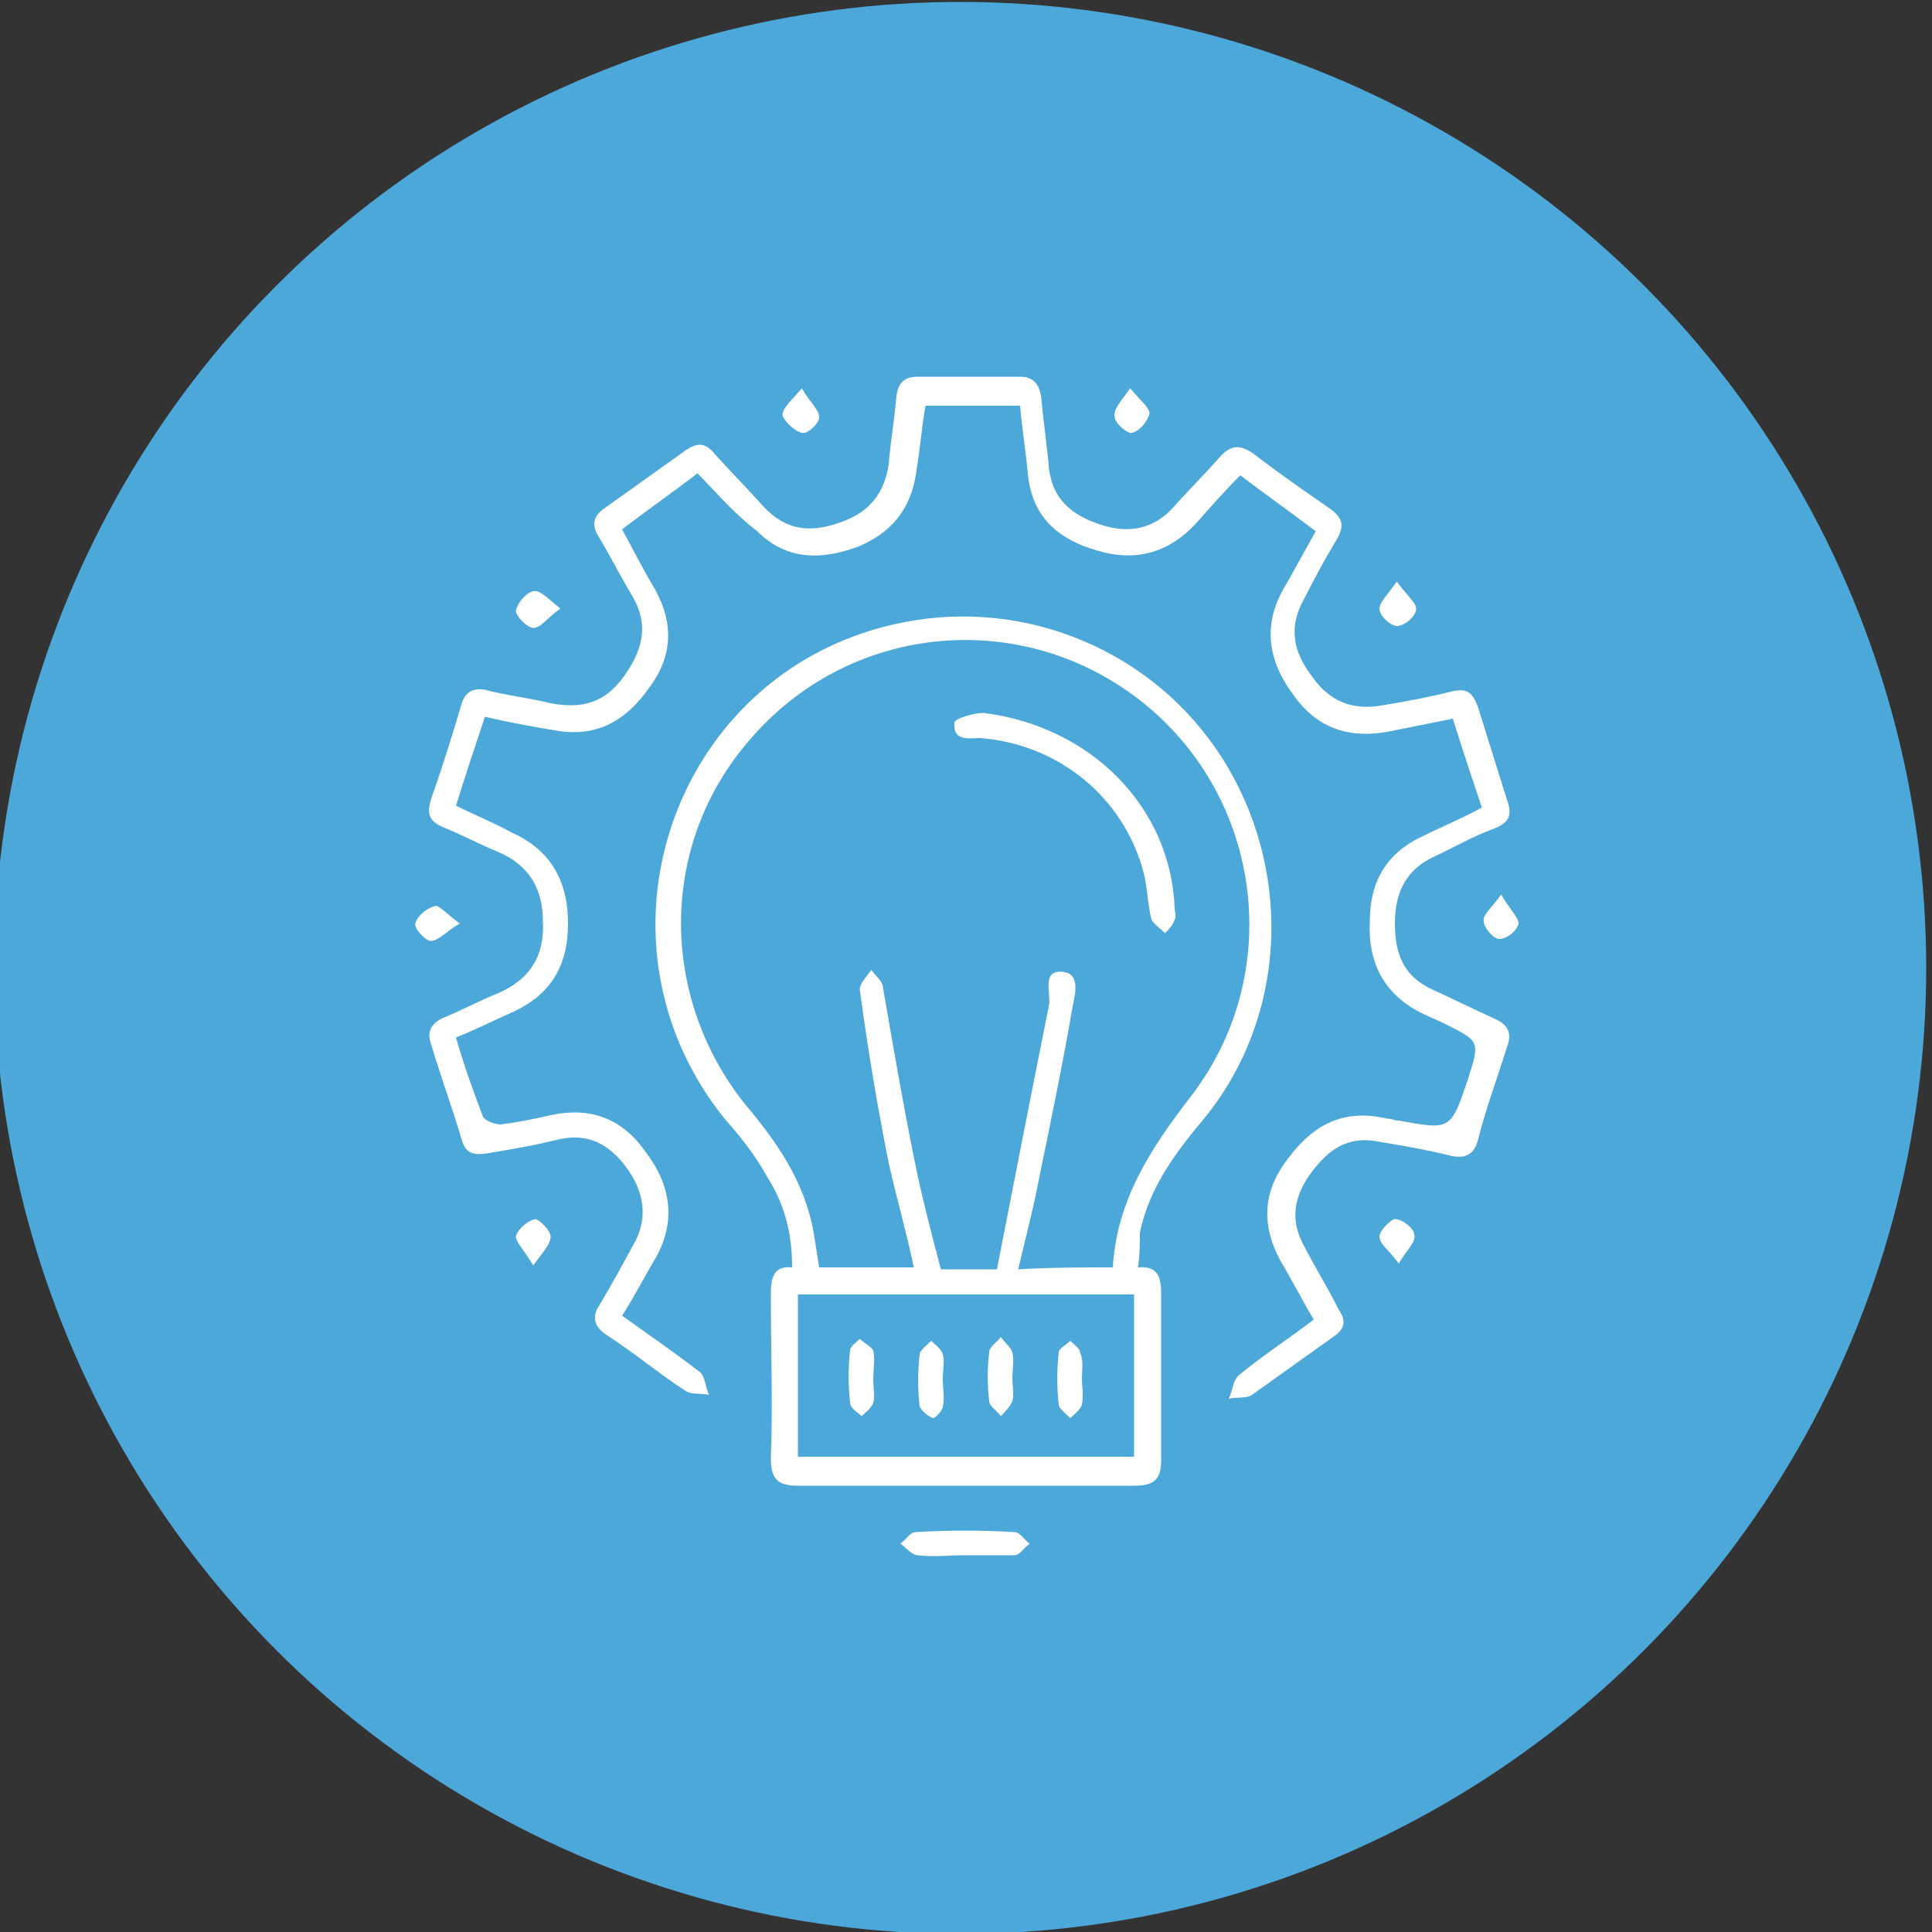 <?xml version="1.0" encoding="utf-8"?>
<!-- Generator: Adobe Illustrator 26.2.1, SVG Export Plug-In . SVG Version: 6.00 Build 0)  -->
<svg version="1.1" id="Layer_1" xmlns="http://www.w3.org/2000/svg" xmlns:xlink="http://www.w3.org/1999/xlink" x="0px" y="0px"
	 viewBox="0 0 100 100" style="enable-background:new 0 0 100 100;" xml:space="preserve">
<rect x="0" y="0" width="100" height="100" fill="#333333" stroke="none"/>
<style type="text/css">
	.st0{fill:#4DA8DA;}
	.st1{fill:#FFFFFF;}
</style>
<g>
	<circle class="st0" cx="49.7" cy="50.1" r="50"/>
</g>
<g>
	<path class="st1" d="M36.1,24.5c-1.3,1-2.6,1.9-3.9,2.9c0.6,1.1,1.1,2.1,1.7,3.1c1,1.8,0.9,3.5-0.3,5.1c-1.2,1.7-2.7,2.6-4.9,2.2
		c-1.2-0.2-2.3-0.4-3.6-0.7c-0.5,1.5-1,3-1.5,4.6c1,0.5,2,0.9,2.9,1.4c2,0.9,2.9,2.5,2.9,4.7s-0.9,3.7-2.9,4.6
		c-0.9,0.4-1.9,0.9-2.9,1.3c0.4,1.4,0.9,2.8,1.4,4.1c0.1,0.2,0.6,0.4,0.9,0.4c0.9-0.1,1.8-0.3,2.7-0.5c2-0.4,3.6,0.2,4.8,1.9
		c1.3,1.7,1.6,3.5,0.6,5.4c-0.6,1-1.1,2-1.8,3.1c1.4,1,2.7,1.9,4,2.9c0.3,0.2,0.3,0.8,0.5,1.2c-0.4-0.1-0.9,0-1.2-0.2
		c-1.4-0.9-2.7-2-4.1-2.9c-0.6-0.4-0.8-0.9-0.4-1.5c0.6-1,1.2-2.1,1.8-3.2c0.8-1.4,0.5-2.8-0.4-4c-0.9-1.2-2-1.8-3.6-1.4
		c-1.2,0.3-2.4,0.5-3.6,0.7c-0.7,0.1-1.1,0-1.3-0.7c-0.5-1.7-1.1-3.3-1.6-5c-0.2-0.6,0-1,0.6-1.3c1-0.4,1.9-0.9,2.9-1.3
		c1.6-0.7,2.4-1.9,2.3-3.7c0-1.7-0.7-2.9-2.3-3.6c-1-0.4-1.9-0.9-2.9-1.3c-0.7-0.3-0.8-0.7-0.6-1.4c0.6-1.7,1.1-3.3,1.6-5
		c0.2-0.6,0.6-0.8,1.2-0.7c1.1,0.3,2.2,0.4,3.4,0.7c1.6,0.3,2.8,0,3.8-1.4c1-1.4,1.3-2.7,0.4-4.2c-0.6-1-1.1-2-1.7-3
		c-0.4-0.6-0.3-1.1,0.3-1.5c1.4-1,2.8-2,4.2-3c0.6-0.4,1-0.4,1.5,0.2c0.8,0.9,1.7,1.8,2.5,2.7c1.2,1.3,2.5,1.4,4.1,0.8
		c1.4-0.5,2.2-1.5,2.4-3c0.1-1.2,0.3-2.3,0.4-3.5c0.1-0.7,0.4-1,1.1-1c1.8,0,3.5,0,5.3,0c0.7,0,1,0.4,1.1,1.1
		c0.1,1.2,0.3,2.5,0.4,3.7c0.2,1.5,1.1,2.3,2.5,2.8s2.7,0.4,3.8-0.7c0.8-0.9,1.7-1.8,2.5-2.7c0.6-0.7,1.1-0.7,1.8-0.2
		c1.3,1,2.6,1.9,3.9,2.8c0.7,0.5,0.8,0.9,0.4,1.6c-0.6,1-1.2,2.1-1.7,3.1c-0.8,1.4-0.6,2.7,0.4,4c0.9,1.3,2.1,1.8,3.7,1.5
		c1.2-0.2,2.3-0.4,3.5-0.7c0.8-0.2,1.1,0,1.4,0.8c0.5,1.6,1,3.2,1.5,4.8c0.3,0.8,0.1,1.2-0.7,1.5c-1.1,0.4-2.1,1-3.2,1.5
		c-1.4,0.7-1.9,1.9-1.9,3.4s0.4,2.7,1.9,3.4c1.1,0.5,2.1,1,3.2,1.5c0.7,0.3,1,0.7,0.7,1.5c-0.5,1.6-1.1,3.2-1.5,4.8
		c-0.2,0.8-0.7,1-1.5,0.8c-1.2-0.3-2.4-0.5-3.6-0.7c-1.4-0.3-2.4,0.2-3.3,1.3c-1,1.2-1.4,2.5-0.7,3.9c0.6,1.2,1.3,2.3,1.9,3.5
		c0.4,0.6,0.3,1-0.3,1.4c-1.4,1-2.8,2-4.2,3c-0.3,0.2-0.8,0.1-1.2,0.2c0.2-0.4,0.2-0.9,0.5-1.2c1.2-1,2.6-1.9,3.9-2.9
		c-0.6-1-1.1-2-1.7-3c-1.1-2-0.9-3.8,0.5-5.5c1.3-1.7,2.9-2.4,5-1.9c0.2,0,0.4,0.1,0.6,0.1c2.7,0.5,2.7,0.5,3.6-2.2
		c0.6-1.9,0.6-1.9-1.2-2.8c-0.4-0.2-0.9-0.4-1.3-0.6c-1.9-1-2.7-2.6-2.6-4.7c0-2,0.8-3.5,2.7-4.4c1-0.5,2-0.9,3.1-1.5
		c-0.5-1.5-1-3-1.5-4.6c-1,0.2-2,0.4-3,0.6c-2.2,0.5-4,0-5.3-1.9c-1.4-1.9-1.5-3.8-0.3-5.7c0.5-0.9,1-1.8,1.5-2.7
		c-1.3-1-2.6-1.9-3.9-2.9c-0.8,0.8-1.6,1.7-2.3,2.5c-1.4,1.5-3.1,2-5.1,1.4c-2.1-0.6-3.4-1.8-3.6-4c-0.1-1.1-0.3-2.3-0.4-3.5
		c-1.6,0-3.2,0-4.9,0c-0.2,1.2-0.3,2.4-0.5,3.6c-0.3,1.8-1.3,3-3,3.7c-1.9,0.7-3.7,0.7-5.2-0.8C37.9,26.5,37.1,25.5,36.1,24.5z"/>
	<path class="st1" d="M58.9,65.6c1.1-0.1,1.2,0.6,1.2,1.4c0,2.9,0,5.7,0,8.6c0,1-0.4,1.3-1.4,1.3c-5.8,0-11.6,0-17.4,0
		c-1,0-1.4-0.3-1.4-1.4c0.1-2.8,0-5.6,0-8.5c0-0.8,0.1-1.5,1.1-1.4c0-1.8-0.4-3.3-1.3-4.7c-0.6-1.1-1.4-2.1-2.2-3
		c-7.7-9.6-2.3-23.9,9.9-25.8c6.4-1,12.9,2,16.2,7.7s2.9,12.9-1.2,18c-1.5,1.8-2.9,3.6-3.4,6C59,64.3,59,64.9,58.9,65.6z M57.6,65.6
		c0.2-3.5,2-6.2,4-8.8c4.9-6.3,3.8-15.4-2.4-20.4S44,32.2,38.8,38.3c-4.7,5.4-4.7,13.3-0.2,18.9c1.6,1.9,3,3.9,3.5,6.5
		c0.1,0.6,0.2,1.3,0.3,1.9c1.6,0,3.2,0,4.9,0c-0.4-1.9-0.9-3.6-1.3-5.4c-0.6-3-1.1-6-1.5-9c0-0.3,0.4-0.7,0.6-1
		c0.2,0.3,0.6,0.6,0.6,0.9c0.5,2.9,1,5.8,1.6,8.8c0.4,2,0.9,3.9,1.4,5.8c1,0,1.8,0,2.9,0c0.9-4.6,1.8-9.2,2.7-13.7
		c0.1-0.6-0.4-1.8,0.7-1.7c1,0.1,0.6,1.3,0.5,1.9c-0.5,2.9-1.1,5.8-1.7,8.7c-0.3,1.6-0.7,3.1-1.1,4.8C54.4,65.6,55.9,65.6,57.6,65.6
		z M58.7,67c-5.9,0-11.6,0-17.4,0c0,2.8,0,5.6,0,8.4c5.8,0,11.6,0,17.4,0C58.7,72.6,58.7,69.9,58.7,67z"/>
	<path class="st1" d="M49.9,80.5c-0.8,0-1.6,0.1-2.4,0c-0.3,0-0.6-0.4-0.9-0.6c0.3-0.2,0.5-0.6,0.8-0.6c1.7-0.1,3.4-0.1,5.1,0
		c0.3,0,0.5,0.4,0.8,0.6c-0.3,0.2-0.5,0.6-0.8,0.6C51.7,80.5,50.8,80.5,49.9,80.5z"/>
	<path class="st1" d="M72.4,65.4c-0.5-0.7-1-1-1-1.4c0-0.3,0.6-0.9,0.8-0.9c0.4,0,1,0.5,1,0.8C73.3,64.3,72.8,64.7,72.4,65.4z"/>
	<path class="st1" d="M41.5,20.1c0.4,0.7,0.9,1.1,0.9,1.5c0,0.3-0.6,0.9-0.9,0.8c-0.4-0.1-0.9-0.6-1-0.9
		C40.5,21.1,41,20.7,41.5,20.1z"/>
	<path class="st1" d="M72.3,30.1c0.5,0.7,1,1.1,1,1.4c0,0.4-0.6,0.9-1,0.9c-0.3,0-0.9-0.5-0.9-0.9C71.4,31.2,71.8,30.8,72.3,30.1z"
		/>
	<path class="st1" d="M77.7,46.3c0.4,0.7,0.9,1.2,0.9,1.5c-0.1,0.4-0.6,0.8-1,0.8c-0.3,0-0.8-0.6-0.8-0.9
		C76.7,47.4,77.2,47,77.7,46.3z"/>
	<path class="st1" d="M29,31.5c-0.7,0.5-1,1-1.4,1c-0.3,0-0.9-0.6-0.9-0.9c0.1-0.4,0.5-0.9,0.9-1C27.9,30.5,28.4,31,29,31.5z"/>
	<path class="st1" d="M23.8,47.8c-0.7,0.4-1.1,0.9-1.5,0.9c-0.3,0-0.9-0.7-0.8-0.9c0.1-0.4,0.6-0.8,1-0.9
		C22.7,46.8,23.1,47.3,23.8,47.8z"/>
	<path class="st1" d="M27.6,65.5c-0.4-0.7-0.9-1.2-0.9-1.5c0.1-0.4,0.6-0.8,1-0.9c0.2,0,0.8,0.6,0.8,0.9
		C28.5,64.4,28.1,64.8,27.6,65.5z"/>
	<path class="st1" d="M58.5,20.1c0.5,0.6,1,1,1,1.3c-0.1,0.4-0.5,0.9-0.9,1c-0.2,0.1-0.9-0.5-0.9-0.8C57.6,21.2,58,20.8,58.5,20.1z"
		/>
	<path class="st1" d="M60.8,47c0,0.2,0.1,0.4,0,0.6c-0.1,0.3-0.3,0.5-0.5,0.7c-0.2-0.2-0.6-0.5-0.7-0.7c-0.2-0.8-0.2-1.6-0.4-2.4
		c-1-3.9-4.4-6.7-8.5-7c-0.5,0-1.4,0.2-1.3-0.8c0-0.2,1-0.5,1.5-0.5C56.5,37.6,60.6,41.8,60.8,47z"/>
	<path class="st1" d="M48.8,71.4c0,0.5,0.1,0.9,0,1.4c0,0.2-0.4,0.6-0.5,0.6c-0.3-0.1-0.6-0.4-0.7-0.6c-0.1-0.9-0.1-1.8,0-2.7
		c0-0.2,0.4-0.5,0.6-0.7c0.2,0.2,0.5,0.4,0.6,0.7C48.9,70.4,48.8,70.9,48.8,71.4L48.8,71.4z"/>
	<path class="st1" d="M45.2,71.4c0,0.4,0.1,0.9,0,1.2c-0.1,0.3-0.4,0.5-0.6,0.7c-0.2-0.2-0.6-0.4-0.6-0.7c-0.1-0.9-0.1-1.8,0-2.7
		c0-0.2,0.3-0.4,0.5-0.6c0.2,0.2,0.6,0.4,0.7,0.6C45.3,70.4,45.2,70.9,45.2,71.4L45.2,71.4z"/>
	<path class="st1" d="M52.4,71.3c0,0.4,0.1,0.9,0,1.2c-0.1,0.3-0.4,0.6-0.6,0.8c-0.2-0.3-0.6-0.5-0.6-0.8c-0.1-0.8-0.1-1.7,0-2.5
		c0-0.3,0.4-0.5,0.6-0.8c0.2,0.3,0.5,0.5,0.6,0.8C52.5,70.5,52.4,70.9,52.4,71.3z"/>
	<path class="st1" d="M56,71.3c0,0.5,0.1,0.9,0,1.4c-0.1,0.3-0.4,0.5-0.6,0.7c-0.2-0.2-0.6-0.5-0.6-0.7c-0.1-0.9-0.1-1.8,0-2.7
		c0-0.2,0.4-0.4,0.6-0.6c0.2,0.2,0.5,0.4,0.5,0.6C56.1,70.4,56,70.9,56,71.3L56,71.3z"/>
</g>
</svg>
